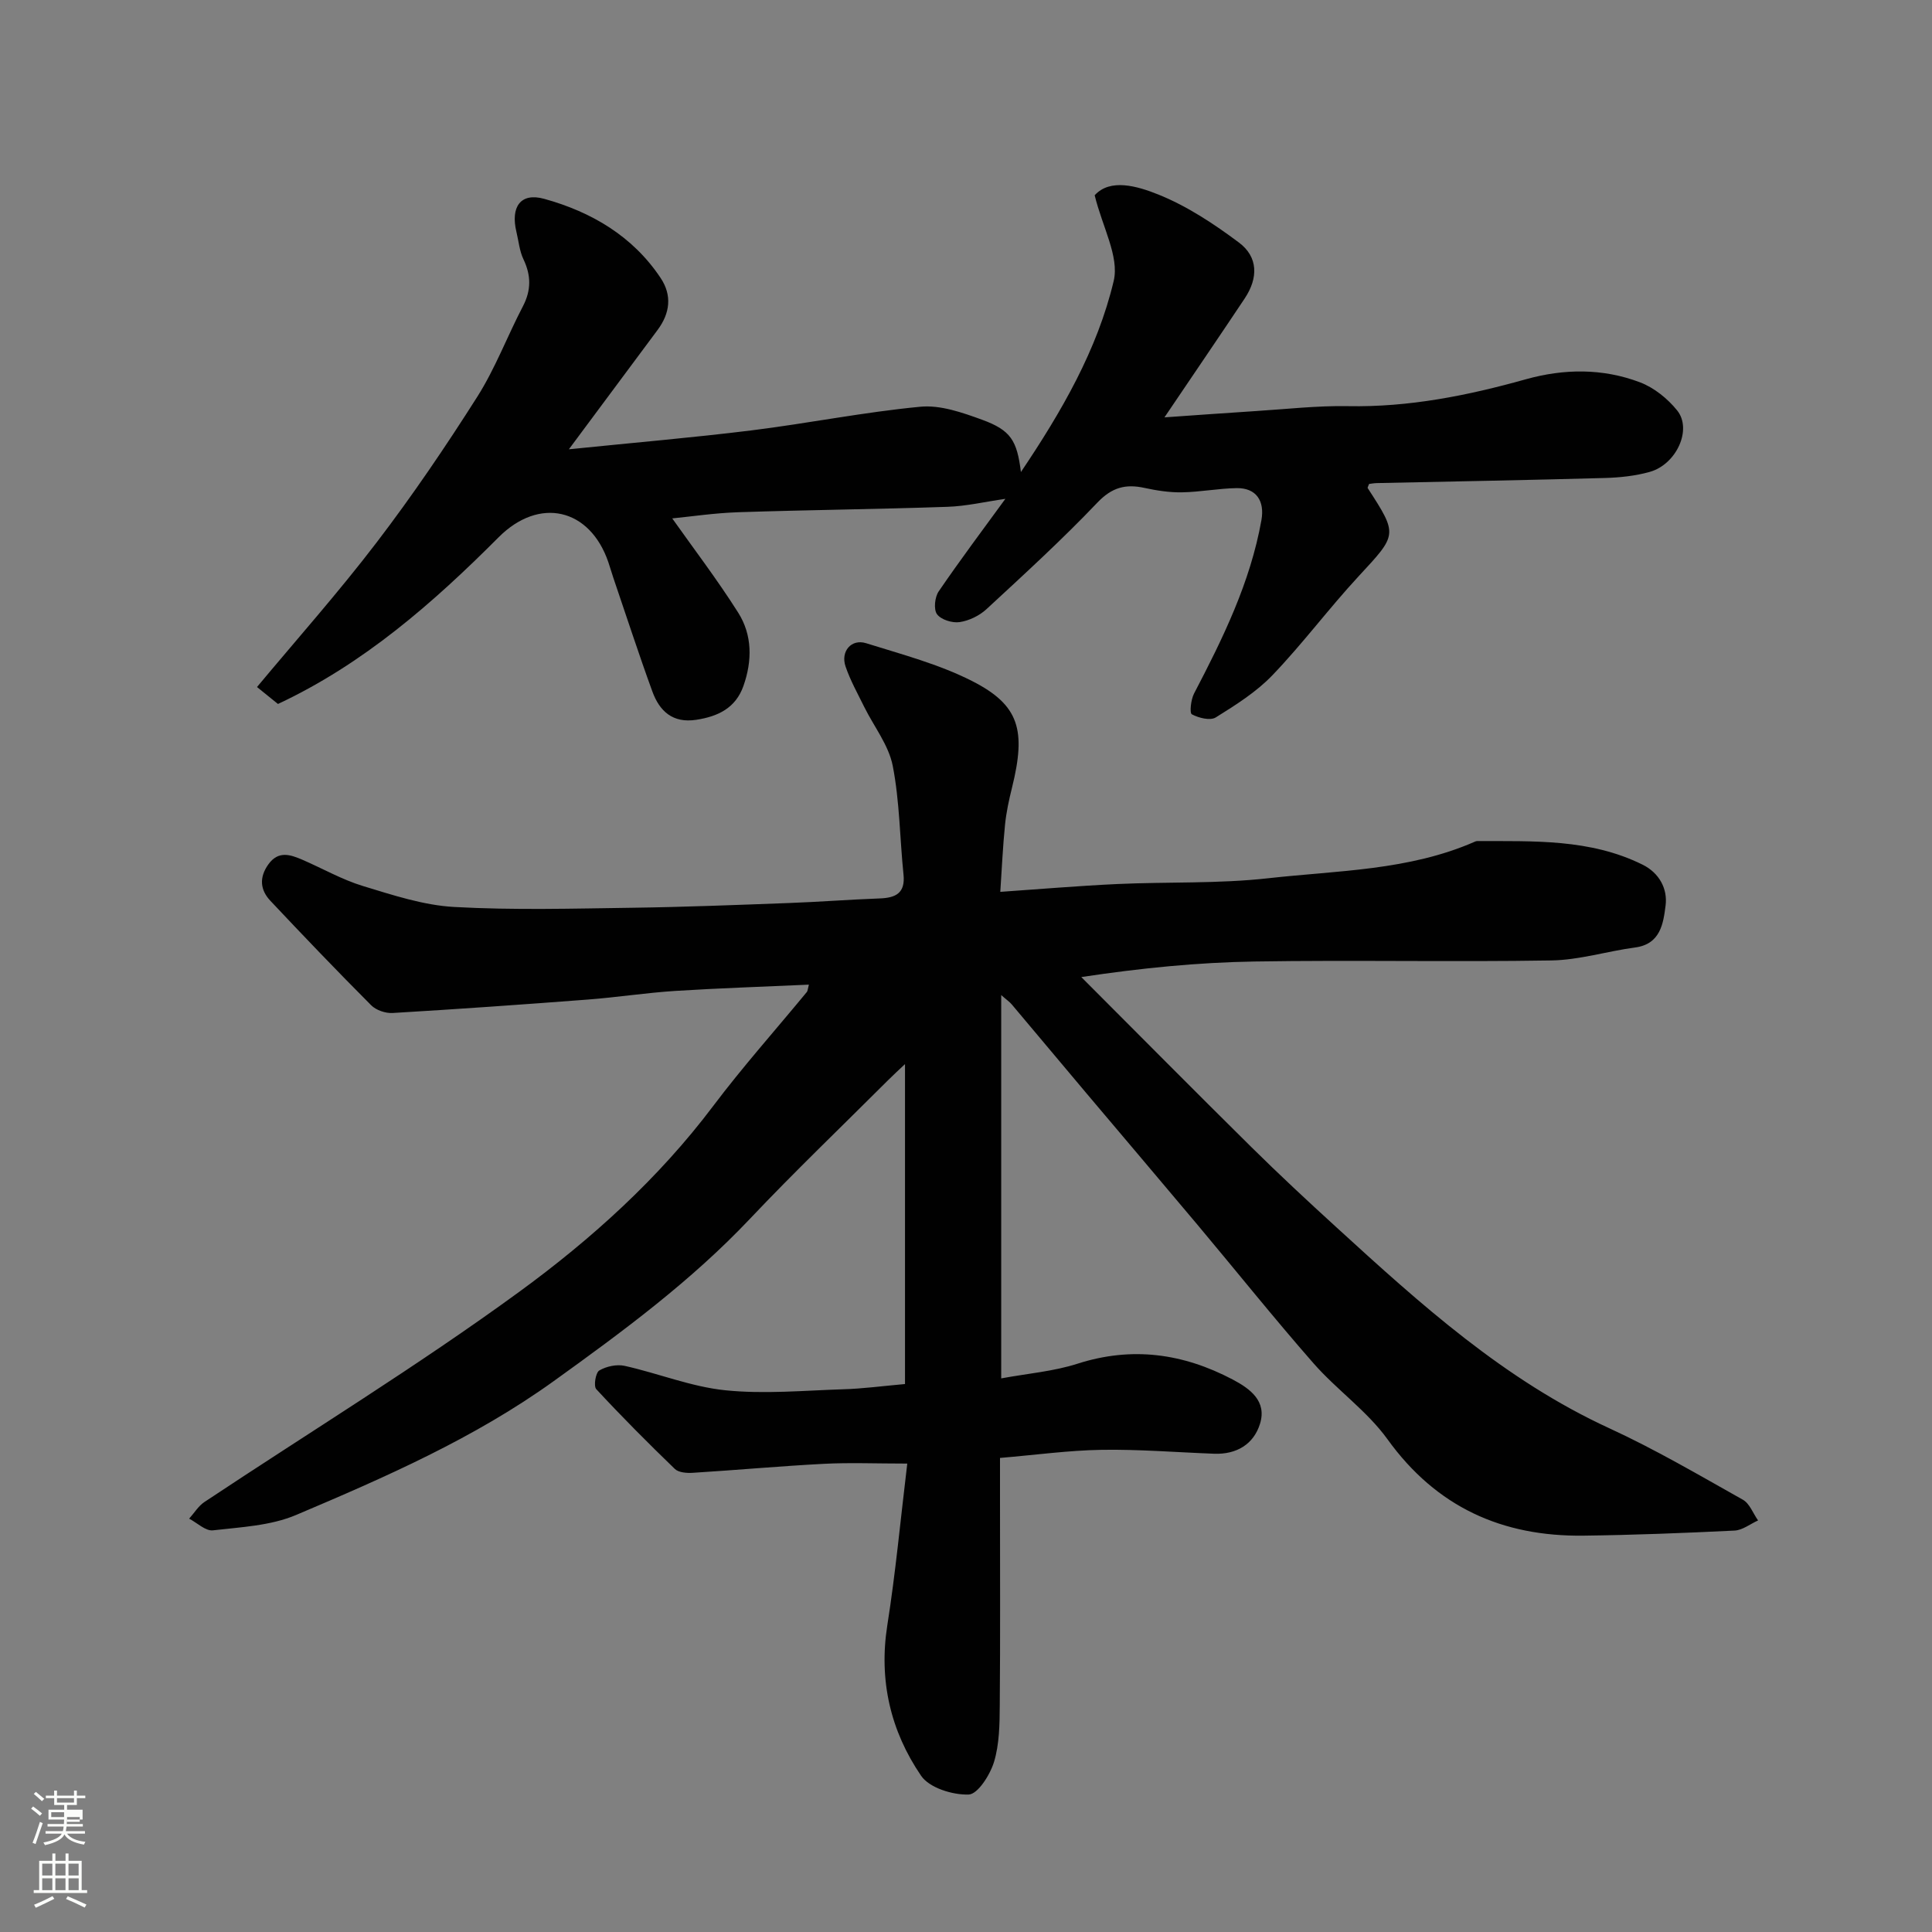 <svg enable-background="new 0 0 400 400" viewBox="0 0 400 400" xmlns="http://www.w3.org/2000/svg"><rect x="0" y="0" width="400" height="400" fill="#808080" stroke="none"/><path d="m6.44 374.46.42-.45c.65.47 1.27.95 1.85 1.44l-.45.49c-.65-.56-1.25-1.06-1.82-1.48m.93 7.33-.63-.26c.55-1.36 1.05-2.8 1.52-4.33.19.1.38.19.59.27-.46 1.29-.95 2.73-1.48 4.32m-.38-10.38.44-.42c.43.34 1.01.82 1.74 1.44l-.49.49c-.53-.51-1.09-1.01-1.69-1.51m2.5.35h1.72v-1.04h.59v1.04h3.52v-1.04h.59v1.04h1.75v.53h-1.75v1.42h-2.03v.97h3.22v2.03h-3.24c0 .35-.01.66-.03.93h3.32v.53h-3.37c-.03.27-.08.58-.15.94h3.96v.53h-3.71c.67.92 1.93 1.48 3.79 1.68-.13.24-.23.44-.29.59-2.13-.38-3.48-1.08-4.04-2.12-.43.97-1.77 1.72-4.03 2.23-.09-.19-.2-.37-.33-.55 2.1-.42 3.37-1.03 3.81-1.83h-3.36v-.53h3.58c.08-.29.13-.61.16-.94h-3.33v-.53h3.39c.02-.27.04-.58.04-.93h-3.23v-2.03h3.25v-.97h-2.07v-1.42h-1.73zm1.12 3.44v1h2.65c.01-.3.02-.44.01-.4v-.25-.35zm1.19-2h3.52v-.91h-3.52zm4.71 3h-2.63v.59c0 .15-.01.28-.01.4h2.64v-1.99z" fill="#fbfcfa"/><path d="m13.56 383.74h.63v1.52h2.72v6.07h1.13v.6h-11.06v-.6h1.13v-6.07h2.73v-1.52h.63v1.52h2.1v-1.52zm-2.69 8.83.38.56c-1.24.63-2.53 1.25-3.85 1.85-.1-.21-.21-.42-.34-.63 1.36-.55 2.63-1.15 3.81-1.78m-2.13-4.27h2.1v-2.45h-2.1zm0 3.04h2.1v-2.46h-2.1zm2.72-3.04h2.1v-2.45h-2.1zm0 3.04h2.1v-2.46h-2.1zm6.07 3.6c-1.41-.71-2.7-1.3-3.86-1.78l.35-.56c1.45.62 2.75 1.19 3.88 1.72zm-1.25-9.09h-2.1v2.45h2.1zm-2.09 5.49h2.1v-2.46h-2.1z" fill="#fbfcfa"/><g fill="#010101"><path d="m187.37 286.55c0-22.11 0-43.95 0-66.24-1.25 1.18-2.42 2.25-3.53 3.36-9.55 9.54-19.31 18.88-28.58 28.68-12.18 12.88-26.3 23.3-40.61 33.59-16.46 11.84-34.87 19.89-53.35 27.72-5.26 2.23-11.41 2.51-17.21 3.18-1.53.18-3.28-1.56-4.93-2.42 1.05-1.16 1.9-2.61 3.17-3.45 21.73-14.45 44.04-28.1 65.1-43.46 14.98-10.93 28.9-23.48 40.24-38.54 6.12-8.12 12.91-15.74 19.38-23.59.17-.21.17-.57.42-1.52-9.36.43-18.53.72-27.68 1.3-6.05.39-12.07 1.33-18.12 1.79-13.45 1.03-26.91 1.98-40.38 2.78-1.47.09-3.43-.58-4.45-1.61-7.07-7.09-14-14.33-20.86-21.62-2.13-2.26-2.35-4.84-.42-7.54 2.07-2.89 4.54-2.03 7.04-.96 4.19 1.81 8.21 4.12 12.54 5.44 6.19 1.88 12.54 3.99 18.92 4.34 12.29.68 24.65.33 36.98.16 10.77-.15 21.53-.58 32.3-.98 6.27-.23 12.53-.72 18.8-.95 3.32-.12 5.32-1.1 4.92-4.95-.77-7.51-.79-15.15-2.23-22.51-.84-4.28-3.88-8.11-5.89-12.17-1.36-2.77-2.89-5.49-3.88-8.4-1.06-3.12 1.2-5.77 4.26-4.81 7.42 2.32 15.07 4.34 21.94 7.83 9.79 4.98 11.21 10.16 8.27 22.06-.63 2.53-1.19 5.1-1.45 7.69-.46 4.55-.66 9.12-.98 13.9 8.27-.57 16.23-1.25 24.2-1.62 10.43-.48 20.94-.04 31.28-1.2 14.38-1.61 29.13-1.58 42.77-7.57.15-.07.32-.13.48-.13 11.64.05 23.38-.5 34.25 4.89 3.45 1.71 5.21 4.99 4.76 8.47-.47 3.67-1.03 7.98-6.32 8.68-5.8.77-11.54 2.59-17.33 2.68-20.49.34-40.99-.11-61.48.22-11.65.19-23.29 1.33-35.84 3.22 11.72 11.73 23.39 23.52 35.19 35.18 5.77 5.7 11.72 11.24 17.72 16.71 17.33 15.84 34.71 31.55 56.42 41.53 9.48 4.36 18.53 9.67 27.64 14.79 1.41.79 2.11 2.83 3.15 4.29-1.62.73-3.21 2.01-4.86 2.1-10.42.51-20.85.92-31.28 1.05-16.84.21-30.45-5.89-40.58-19.95-4.23-5.87-10.5-10.23-15.32-15.73-8.22-9.38-16.01-19.13-24.03-28.69-7.61-9.07-15.28-18.08-22.91-27.13-5.19-6.15-10.34-12.33-15.53-18.48-.49-.58-1.14-1.01-2.19-1.94v79.36c5.45-1.01 10.81-1.44 15.8-3.04 11.29-3.62 21.85-2.13 32.1 3.26 3.68 1.94 7.13 4.5 5.68 9.18-1.31 4.24-4.86 6.37-9.48 6.2-7.76-.29-15.52-.93-23.28-.81-6.86.11-13.71 1.06-21.07 1.68v9.22c0 14 .07 28-.05 41.99-.03 3.93-.07 8.04-1.19 11.73-.81 2.67-3.36 6.69-5.25 6.75-3.32.11-8.14-1.38-9.85-3.89-6.32-9.27-8.79-19.73-6.99-31.17 1.71-10.83 2.72-21.77 4.13-33.46-6.45 0-11.89-.23-17.3.05-9.04.47-18.07 1.3-27.11 1.86-1.24.08-2.93-.05-3.71-.8-5.56-5.37-11.02-10.85-16.27-16.52-.59-.64-.13-3.43.63-3.87 1.47-.86 3.62-1.32 5.27-.95 6.97 1.56 13.78 4.33 20.81 5.05 8.07.83 16.32.05 24.49-.21 3.9-.11 7.82-.64 12.72-1.08z"/><path d="m117.78 93.02c13.4-1.37 25.66-2.41 37.86-3.92 11.66-1.45 23.22-3.78 34.91-4.89 4.14-.4 8.68 1.2 12.75 2.68 5.98 2.18 7.26 4.31 8.07 10.84 8.41-12.5 15.82-25.28 19.21-39.57 1.19-5.02-2.34-11.16-3.94-17.73 3.19-3.53 8.75-1.94 13.22-.14 5.93 2.39 11.48 6.06 16.64 9.92 3.99 2.98 4.04 7.31 1.21 11.57-5.21 7.82-10.51 15.58-16.62 24.63 7.06-.49 12.88-.92 18.71-1.29 6.43-.4 12.87-1.15 19.29-1.03 12.62.24 24.77-2.19 36.8-5.56 7.97-2.23 15.95-2.29 23.64.62 2.91 1.1 5.74 3.38 7.71 5.83 3.16 3.93-.16 11.17-5.68 12.72-2.96.83-6.13 1.17-9.22 1.26-15.76.44-31.52.72-47.29 1.06-.6.01-1.19.13-1.6.18-.19.54-.34.75-.29.84 6.31 9.74 6.16 9.59-1.89 18.29-6.14 6.63-11.56 13.93-17.81 20.45-3.34 3.49-7.6 6.17-11.74 8.75-1.15.72-3.55.12-4.96-.64-.5-.27-.2-3.04.45-4.29 5.98-11.45 11.65-23 13.95-35.89.72-4.02-1.08-6.71-5.13-6.65-3.77.06-7.53.81-11.3.87-2.58.05-5.22-.36-7.76-.91-3.92-.86-6.75-.13-9.77 3.04-7.31 7.68-15.16 14.85-22.96 22.06-1.46 1.35-3.6 2.39-5.55 2.68-1.52.23-3.85-.49-4.69-1.63-.73-.99-.47-3.54.34-4.72 4.48-6.56 9.25-12.91 13.81-19.17-4.19.6-8.07 1.52-11.97 1.65-14.42.5-28.86.64-43.29 1.12-4.93.16-9.84.9-13.71 1.28 4.29 6.07 9.28 12.6 13.66 19.52 2.93 4.63 2.92 9.97 1.08 15.17-1.62 4.58-5.26 6.32-9.79 7.01-4.86.74-7.58-1.8-9.06-5.85-2.84-7.79-5.4-15.68-8.08-23.54-.37-1.08-.67-2.18-1.04-3.25-3.84-11.2-14.32-13.58-22.71-5.16-13.61 13.65-28.02 26.25-45.69 34.52-1.36-1.1-2.63-2.13-4.34-3.51 8.21-9.85 16.86-19.58 24.75-29.91 7.42-9.71 14.31-19.87 20.86-30.19 3.73-5.88 6.21-12.54 9.45-18.74 1.73-3.33 1.7-6.38.1-9.73-.82-1.72-.99-3.76-1.45-5.66-1.24-5.16.84-8.21 5.76-6.84 9.73 2.69 18.32 7.7 24.1 16.39 2.4 3.6 1.94 7.3-.63 10.75-5.73 7.73-11.48 15.46-18.37 24.71z"/></g></svg>